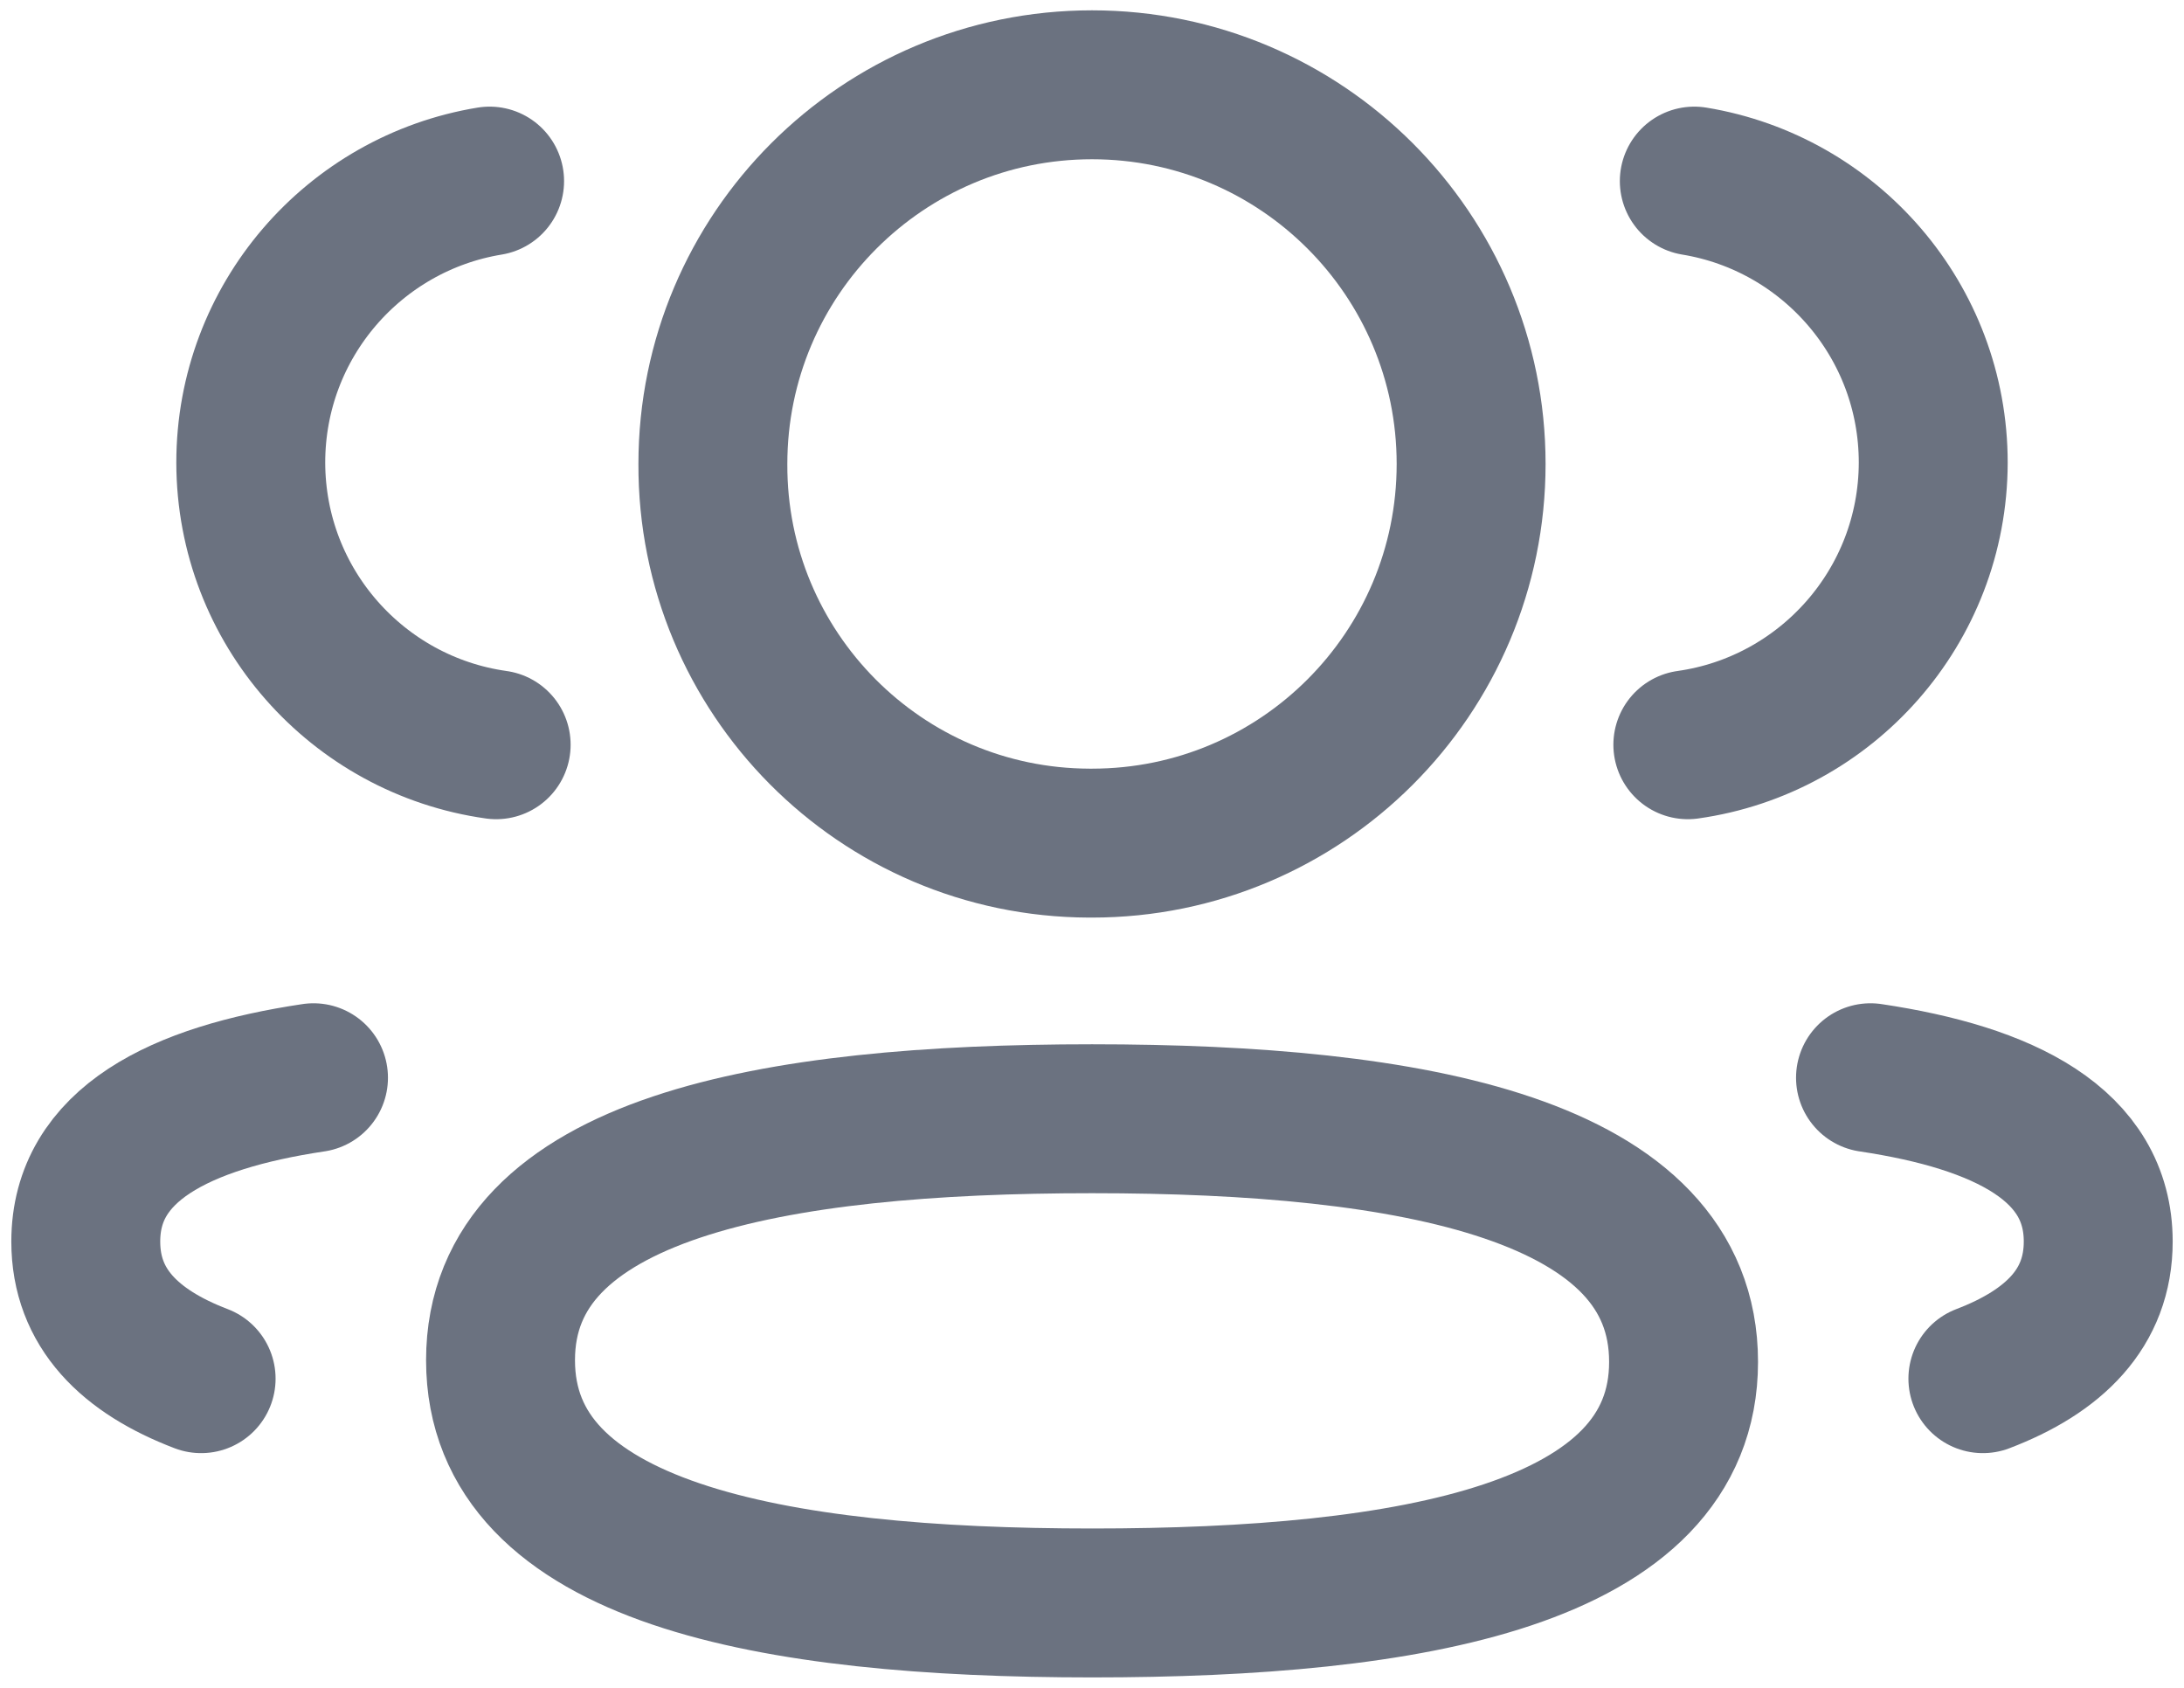 <svg width="22" height="17" viewBox="0 0 22 17" fill="none" xmlns="http://www.w3.org/2000/svg">
<path d="M17.002 7.501C18.396 7.305 19.471 6.109 19.474 4.66C19.474 3.232 18.433 2.048 17.067 1.824" stroke="#6B7280" stroke-width="1.5" stroke-linecap="round" stroke-linejoin="round"/>
<path d="M18.842 10.855C20.193 11.057 21.136 11.53 21.136 12.505C21.136 13.176 20.692 13.612 19.974 13.886" stroke="#6B7280" stroke-width="1.5" stroke-linecap="round" stroke-linejoin="round"/>
<path fill-rule="evenodd" clip-rule="evenodd" d="M11.001 11.268C7.787 11.268 5.042 11.755 5.042 13.7C5.042 15.644 7.769 16.145 11.001 16.145C14.214 16.145 16.959 15.663 16.959 13.717C16.959 11.771 14.232 11.268 11.001 11.268Z" stroke="#6B7280" stroke-width="1.5" stroke-linecap="round" stroke-linejoin="round"/>
<path fill-rule="evenodd" clip-rule="evenodd" d="M11 8.492C13.109 8.492 14.819 6.783 14.819 4.673C14.819 2.564 13.109 0.854 11 0.854C8.891 0.854 7.181 2.564 7.181 4.673C7.173 6.775 8.87 8.485 10.972 8.492H11Z" stroke="#6B7280" stroke-width="1.5" stroke-linecap="round" stroke-linejoin="round"/>
<path d="M4.998 7.501C3.602 7.305 2.529 6.109 2.526 4.66C2.526 3.232 3.567 2.048 4.932 1.824" stroke="#6B7280" stroke-width="1.5" stroke-linecap="round" stroke-linejoin="round"/>
<path d="M3.158 10.855C1.807 11.057 0.864 11.53 0.864 12.505C0.864 13.176 1.308 13.612 2.026 13.886" stroke="#6B7280" stroke-width="1.5" stroke-linecap="round" stroke-linejoin="round"/>
</svg>

